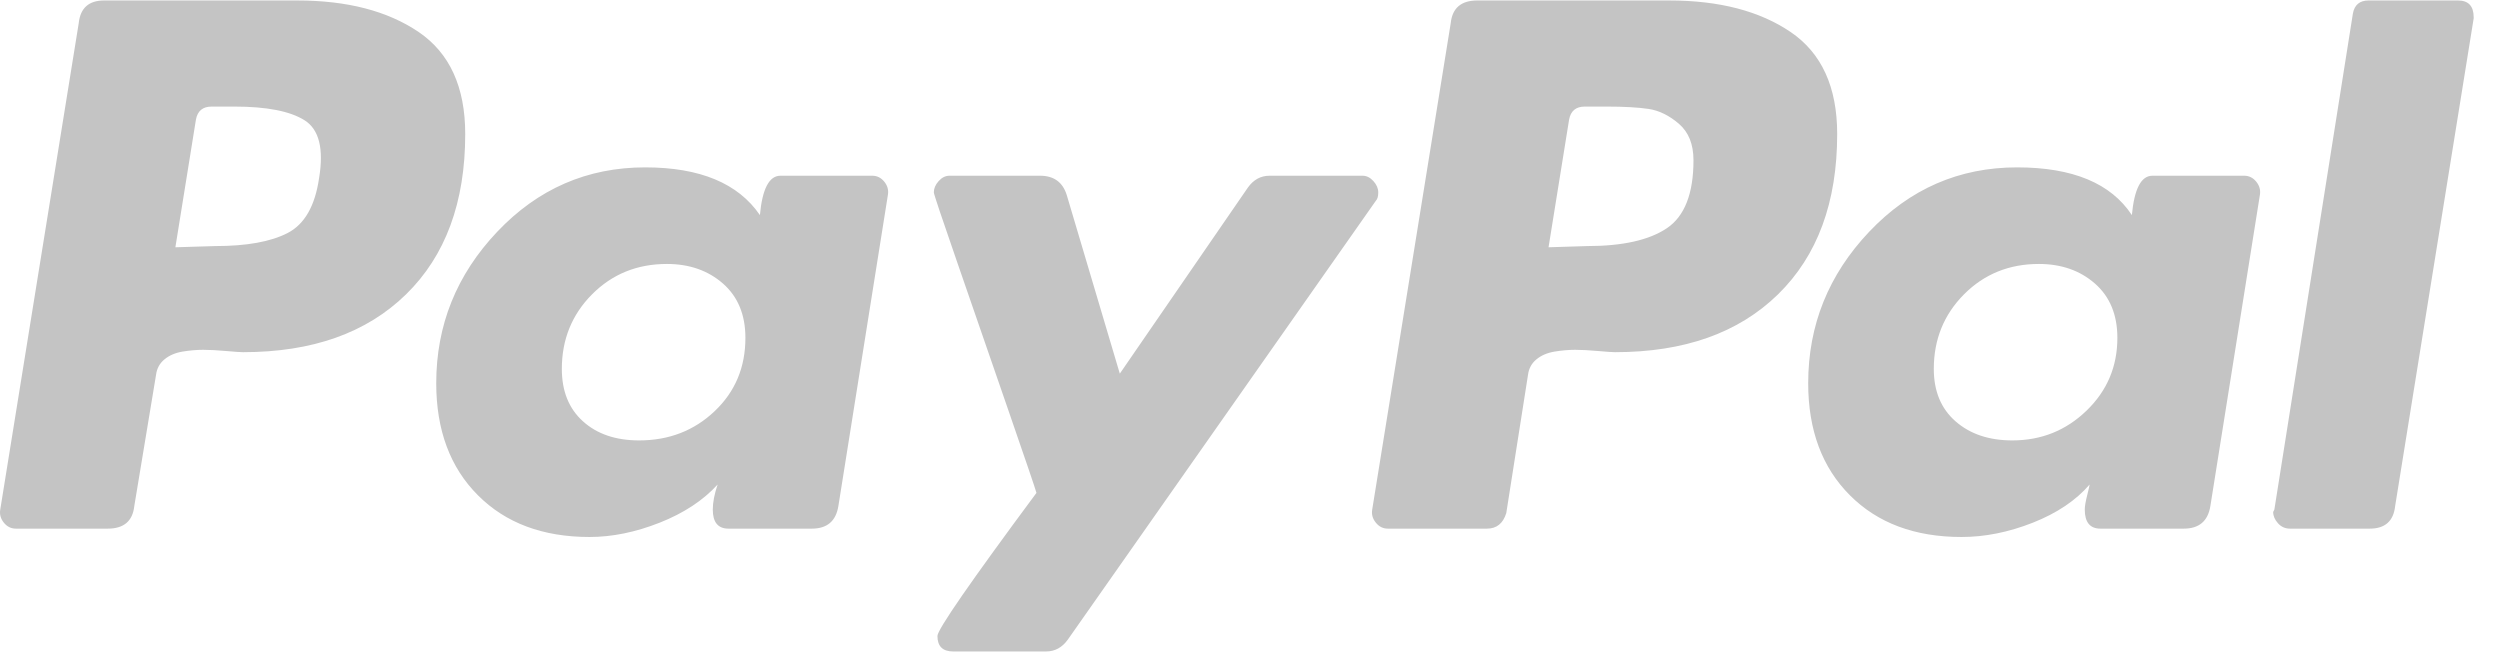 <svg width="79" height="21" viewBox="0 0 79 21" fill="none" xmlns="http://www.w3.org/2000/svg">
<path d="M13.232 1.013C12.252 0.348 10.973 0.015 9.396 0.015H3.29C2.806 0.015 2.539 0.254 2.488 0.731L0.008 16.102C-0.018 16.253 0.02 16.391 0.122 16.517C0.224 16.643 0.351 16.705 0.504 16.705H3.404C3.913 16.705 4.193 16.467 4.244 15.989L4.931 11.845C4.956 11.645 5.045 11.481 5.198 11.355C5.351 11.23 5.541 11.148 5.77 11.11C5.999 11.073 6.215 11.054 6.419 11.054C6.622 11.054 6.864 11.067 7.144 11.092C7.424 11.117 7.602 11.129 7.679 11.129C9.867 11.129 11.584 10.521 12.831 9.302C14.077 8.084 14.701 6.395 14.701 4.235C14.701 2.753 14.211 1.679 13.232 1.013ZM10.083 5.629C9.955 6.508 9.625 7.085 9.091 7.362C8.556 7.639 7.793 7.776 6.801 7.776L5.542 7.814L6.191 3.782C6.241 3.506 6.406 3.368 6.687 3.368H7.412C8.429 3.368 9.167 3.513 9.625 3.801C10.083 4.09 10.236 4.7 10.083 5.629ZM77.671 0.015H74.847C74.567 0.015 74.401 0.153 74.351 0.43L71.87 16.102L71.832 16.178C71.832 16.304 71.883 16.423 71.985 16.536C72.086 16.649 72.214 16.705 72.367 16.705H74.885C75.368 16.705 75.636 16.467 75.687 15.989L78.168 0.58V0.543C78.168 0.191 78.002 0.015 77.671 0.015ZM43.553 6.081C43.553 5.955 43.502 5.836 43.4 5.723C43.298 5.61 43.184 5.553 43.057 5.553H40.118C39.838 5.553 39.609 5.679 39.431 5.93L35.386 11.807L33.707 6.156C33.579 5.755 33.299 5.553 32.867 5.553H30.004C29.877 5.553 29.762 5.61 29.661 5.723C29.559 5.836 29.509 5.955 29.509 6.081C29.509 6.131 29.757 6.872 30.253 8.303C30.749 9.735 31.283 11.28 31.855 12.938C32.428 14.595 32.727 15.475 32.752 15.575C30.666 18.388 29.623 19.895 29.623 20.096C29.623 20.422 29.788 20.586 30.119 20.586H33.058C33.337 20.586 33.566 20.46 33.745 20.209L43.477 6.344C43.527 6.294 43.553 6.207 43.553 6.081ZM70.916 5.553H68.016C67.659 5.553 67.444 5.968 67.367 6.797C66.705 5.792 65.497 5.289 63.741 5.289C61.91 5.289 60.351 5.968 59.066 7.324C57.781 8.68 57.139 10.276 57.139 12.109C57.139 13.591 57.578 14.771 58.456 15.65C59.333 16.53 60.51 16.969 61.986 16.969C62.724 16.969 63.474 16.818 64.238 16.517C65.001 16.215 65.598 15.814 66.032 15.311C66.032 15.336 66.005 15.449 65.955 15.65C65.904 15.851 65.879 16.002 65.879 16.102C65.879 16.505 66.044 16.705 66.375 16.705H69.008C69.491 16.705 69.772 16.467 69.848 15.989L71.413 6.156C71.438 6.005 71.399 5.867 71.298 5.742C71.196 5.616 71.069 5.553 70.916 5.553ZM65.936 12.975C65.287 13.603 64.505 13.917 63.589 13.917C62.851 13.917 62.254 13.716 61.795 13.314C61.337 12.913 61.108 12.361 61.108 11.657C61.108 10.728 61.426 9.942 62.062 9.302C62.698 8.662 63.487 8.341 64.428 8.341C65.14 8.341 65.732 8.549 66.203 8.963C66.673 9.377 66.909 9.949 66.909 10.677C66.909 11.582 66.585 12.348 65.936 12.975ZM27.562 5.553H24.662C24.305 5.553 24.089 5.968 24.013 6.797C23.326 5.792 22.117 5.289 20.387 5.289C18.555 5.289 16.997 5.968 15.712 7.324C14.427 8.68 13.785 10.276 13.785 12.109C13.785 13.591 14.224 14.771 15.102 15.65C15.979 16.53 17.156 16.969 18.632 16.969C19.344 16.969 20.082 16.818 20.845 16.517C21.608 16.215 22.219 15.814 22.677 15.311C22.575 15.613 22.524 15.876 22.524 16.102C22.524 16.505 22.69 16.705 23.02 16.705H25.654C26.137 16.705 26.417 16.467 26.493 15.989L28.058 6.156C28.083 6.005 28.045 5.867 27.944 5.742C27.842 5.616 27.715 5.553 27.562 5.553ZM22.582 12.994C21.933 13.61 21.137 13.917 20.197 13.917C19.458 13.917 18.867 13.716 18.422 13.314C17.976 12.913 17.754 12.361 17.754 11.657C17.754 10.728 18.072 9.942 18.708 9.302C19.344 8.662 20.133 8.341 21.074 8.341C21.786 8.341 22.378 8.549 22.849 8.963C23.319 9.377 23.555 9.949 23.555 10.677C23.555 11.607 23.231 12.379 22.582 12.994ZM56.586 1.013C55.606 0.348 54.328 0.015 52.75 0.015H46.682C46.173 0.015 45.893 0.254 45.843 0.731L43.362 16.102C43.336 16.253 43.374 16.391 43.477 16.517C43.578 16.643 43.706 16.705 43.858 16.705H46.987C47.293 16.705 47.496 16.542 47.598 16.215L48.285 11.845C48.31 11.645 48.399 11.481 48.552 11.355C48.705 11.23 48.895 11.148 49.125 11.11C49.354 11.073 49.569 11.054 49.774 11.054C49.977 11.054 50.218 11.067 50.498 11.092C50.778 11.117 50.957 11.129 51.033 11.129C53.221 11.129 54.938 10.521 56.185 9.302C57.431 8.084 58.055 6.395 58.055 4.235C58.055 2.753 57.565 1.679 56.586 1.013ZM52.674 7.211C52.114 7.588 51.274 7.776 50.155 7.776L48.934 7.814L49.583 3.782C49.633 3.506 49.798 3.368 50.079 3.368H50.766C51.325 3.368 51.77 3.393 52.102 3.443C52.432 3.494 52.75 3.651 53.056 3.914C53.361 4.178 53.514 4.561 53.514 5.063C53.514 6.118 53.233 6.834 52.674 7.211Z" fill="#C4C4C4"/>
</svg>

